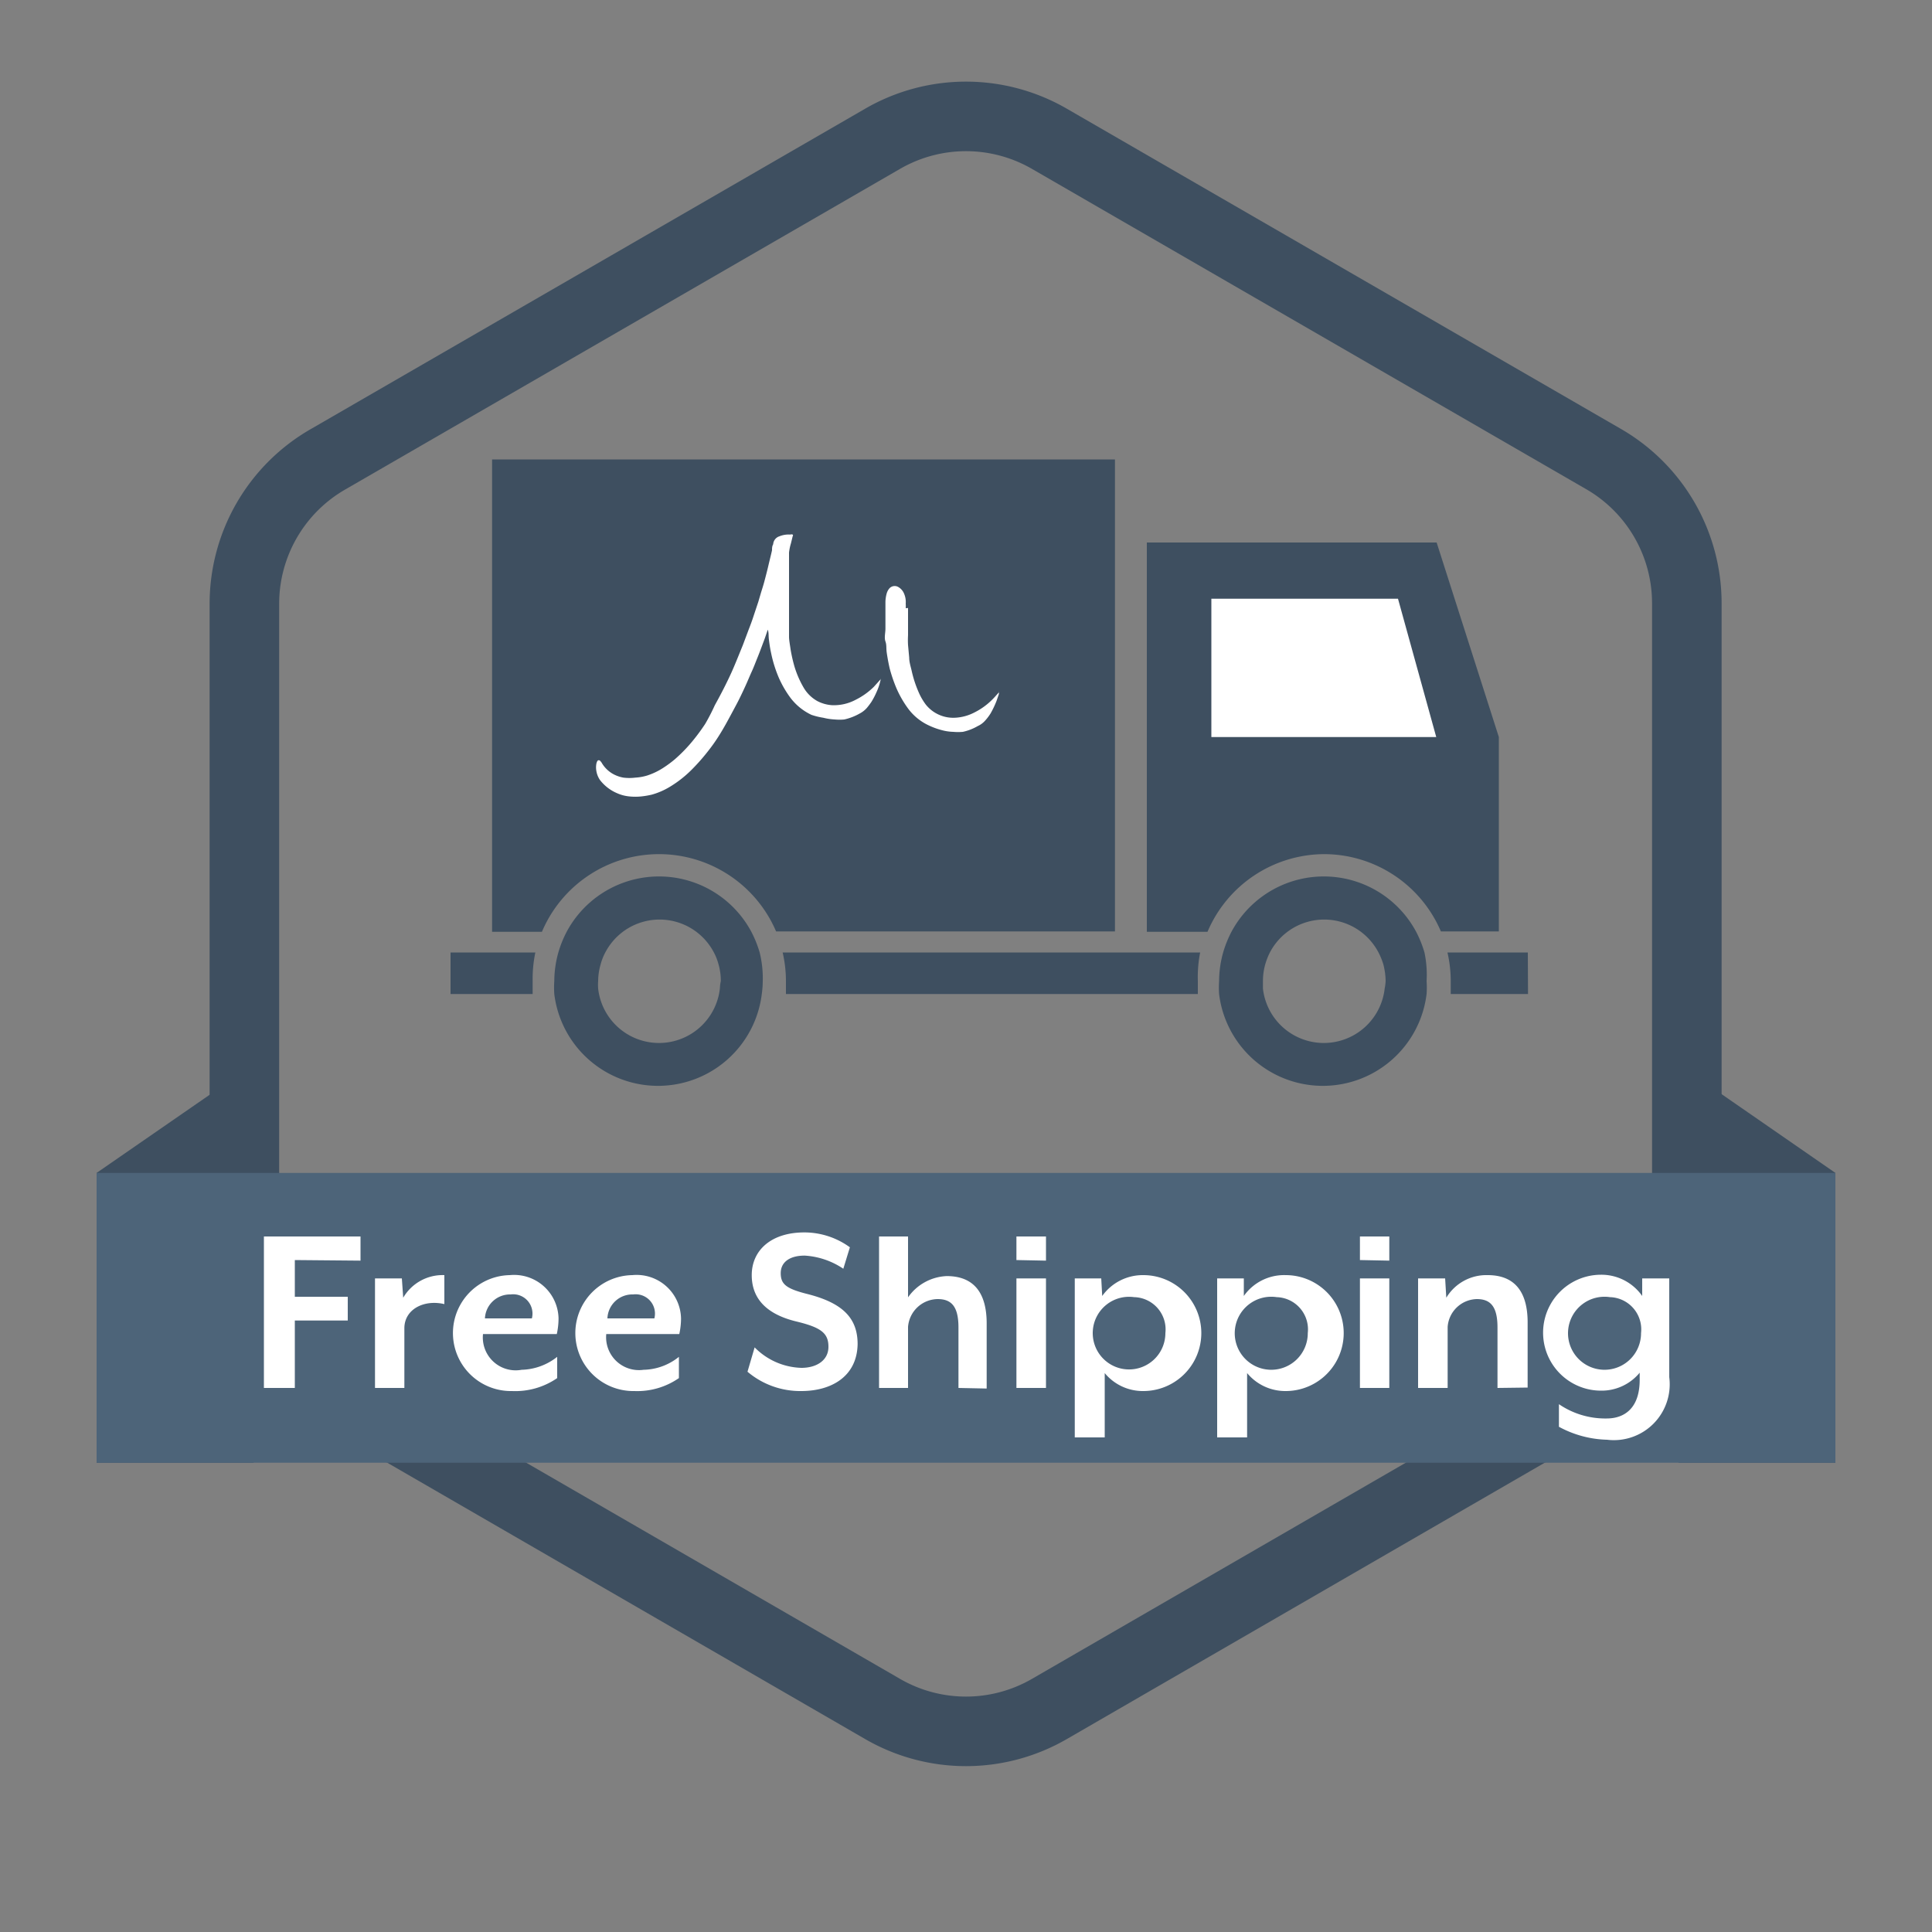 <svg id="Layer_1" data-name="Layer 1" xmlns="http://www.w3.org/2000/svg" viewBox="0 0 100 100"><rect x="0" y="0" width="100" height="100" fill="#808080" stroke="none"/><defs><style>.cls-1{fill:none;stroke:#3e4f60;stroke-miterlimit:10;stroke-width:3.6px;}.cls-2{fill:#3e4f60;}.cls-3{fill:#4d6479;}.cls-4,.cls-5{fill:#fff;}.cls-5{fill-rule:evenodd;}</style></defs><title>single-item-icons</title><path class="cls-1" d="M12.65,31.23V64.4A8.62,8.62,0,0,0,17,71.87L45.69,88.46a8.62,8.62,0,0,0,8.62,0L83,71.87a8.62,8.62,0,0,0,4.31-7.47V31.23A8.62,8.62,0,0,0,83,23.76L54.31,7.18a8.62,8.62,0,0,0-8.62,0L17,23.76A8.62,8.62,0,0,0,12.65,31.23Z"/><polygon class="cls-2" points="13.13 75.71 5 75.71 5 60.71 13.13 55.09 13.13 75.71"/><polygon class="cls-2" points="86.88 75.71 95 75.71 95 60.71 86.88 55.09 86.88 75.71"/><rect class="cls-3" x="5" y="60.71" width="90" height="15"/><path class="cls-4" d="M15.26,65.22v1.9H18v1.23H15.26v3.49h-1.6V64h5v1.25Z"/><path class="cls-4" d="M20.93,68.75v3.09H19.41V66.17H20.8l.07,1A2.36,2.36,0,0,1,23,66V67.5C21.94,67.25,20.93,67.77,20.93,68.75Z"/><path class="cls-4" d="M28.82,69.05H25A1.7,1.7,0,0,0,27,70.9a3.08,3.08,0,0,0,1.84-.67v1.1A3.82,3.82,0,0,1,26.5,72a3,3,0,0,1-.11-6,2.3,2.3,0,0,1,2.52,2.24A3.81,3.81,0,0,1,28.82,69.05ZM26.43,67a1.3,1.3,0,0,0-1.33,1.24h2.43A1,1,0,0,0,26.43,67Z"/><path class="cls-4" d="M35.16,69.05H31.38a1.7,1.7,0,0,0,1.93,1.85,3,3,0,0,0,1.83-.67v1.1a3.78,3.78,0,0,1-2.31.67,3,3,0,0,1-.1-6,2.3,2.3,0,0,1,2.52,2.24A3.81,3.81,0,0,1,35.16,69.05ZM32.77,67a1.29,1.29,0,0,0-1.33,1.24h2.43A1,1,0,0,0,32.77,67Z"/><path class="cls-4" d="M41.48,72a4.22,4.22,0,0,1-2.79-1l.37-1.26a3.53,3.53,0,0,0,2.42,1.06c.79,0,1.4-.39,1.4-1.09s-.37-1-1.66-1.31C39.57,68,38.91,67.13,38.91,66c0-1.28,1-2.21,2.72-2.21a4,4,0,0,1,2.36.77l-.34,1.11a4,4,0,0,0-2-.68c-.78,0-1.24.34-1.24.91s.29.8,1.35,1.07c1.84.46,2.63,1.24,2.63,2.6C44.36,71.27,43,72,41.48,72Z"/><path class="cls-4" d="M49.61,71.84V68.71c0-1.11-.38-1.47-1.08-1.47A1.56,1.56,0,0,0,47,68.68v3.16H45.5V64H47v3.15a2.57,2.57,0,0,1,2-1.1c1.51,0,2.07,1,2.07,2.45v3.37Z"/><path class="cls-4" d="M52.61,65.22V64h1.53v1.25Zm0,6.62V66.17h1.53v5.67Z"/><path class="cls-4" d="M59.18,72a2.55,2.55,0,0,1-2-.93V74.4H55.63V66.17H57l.05.91A2.58,2.58,0,0,1,59.18,66a3,3,0,0,1,0,6Zm-.48-4.86A1.88,1.88,0,1,0,60.32,69,1.67,1.67,0,0,0,58.7,67.14Z"/><path class="cls-4" d="M66.55,72a2.56,2.56,0,0,1-2-.93V74.4H63V66.17h1.38l0,.91A2.55,2.55,0,0,1,66.55,66a3,3,0,0,1,0,6Zm-.47-4.86A1.89,1.89,0,1,0,67.69,69,1.67,1.67,0,0,0,66.08,67.14Z"/><path class="cls-4" d="M70.39,65.22V64h1.52v1.25Zm0,6.62V66.17h1.52v5.67Z"/><path class="cls-4" d="M77.51,71.84V68.71c0-1.11-.38-1.47-1.07-1.47a1.55,1.55,0,0,0-1.51,1.44v3.16H73.4V66.17h1.4l.06,1A2.42,2.42,0,0,1,77,66c1.51,0,2.07,1,2.07,2.45v3.37Z"/><path class="cls-4" d="M83.18,74.52a5.49,5.49,0,0,1-2.49-.67V72.68a4.25,4.25,0,0,0,2.47.74c.94,0,1.71-.55,1.71-2v-.37a2.55,2.55,0,0,1-2,.93,3,3,0,0,1,0-6A2.58,2.58,0,0,1,85,67.08l0-.91H86.4v5.11A2.89,2.89,0,0,1,83.18,74.52Zm.15-7.38A1.89,1.89,0,1,0,84.94,69,1.67,1.67,0,0,0,83.33,67.14Z"/><path class="cls-2" d="M34.11,44.21a6.59,6.59,0,0,1,6.06,4H57.71V23.78H25.47V48.23h2.58A6.58,6.58,0,0,1,34.11,44.21Z"/><path class="cls-2" d="M68.52,44.21a6.58,6.58,0,0,1,6.06,4h3V38.15L74.36,28.08h-15V48.23h3.14A6.59,6.59,0,0,1,68.52,44.21Z"/><path class="cls-2" d="M62.12,49.3H40.51a6.58,6.58,0,0,1,.17,1.48c0,.23,0,.45,0,.67H62c0-.22,0-.44,0-.67A6.58,6.58,0,0,1,62.12,49.3Z"/><path class="cls-2" d="M27.71,49.3H23.32v2.15h4.25c0-.22,0-.44,0-.67A6.58,6.58,0,0,1,27.71,49.3Z"/><path class="cls-2" d="M79.08,49.3H74.92a6.58,6.58,0,0,1,.17,1.48c0,.23,0,.45,0,.67h4Z"/><path class="cls-2" d="M73.73,49.3a5.84,5.84,0,0,0-.43-1.07,5.42,5.42,0,0,0-9.56,0,5.84,5.84,0,0,0-.43,1.07,5.57,5.57,0,0,0-.21,1.48,4.91,4.91,0,0,0,0,.67,5.41,5.41,0,0,0,10.74,0,4.91,4.91,0,0,0,0-.67A5.57,5.57,0,0,0,73.73,49.3Zm-2.06,1.87a3.17,3.17,0,0,1-6.3,0c0-.13,0-.26,0-.39a3.15,3.15,0,0,1,.12-.87,3.45,3.45,0,0,1,.25-.63,3.17,3.17,0,0,1,5.6,0,3.48,3.48,0,0,1,.26.63,3.58,3.58,0,0,1,.12.87A2.56,2.56,0,0,1,71.67,51.17Z"/><path class="cls-2" d="M39.32,49.3a5.84,5.84,0,0,0-.43-1.07,5.42,5.42,0,0,0-9.56,0,5.84,5.84,0,0,0-.43,1.07,5.57,5.57,0,0,0-.21,1.48,4.91,4.91,0,0,0,0,.67,5.41,5.41,0,0,0,10.74,0,4.91,4.91,0,0,0,.05-.67A5.57,5.57,0,0,0,39.32,49.3Zm-2.06,1.87a3.17,3.17,0,0,1-6.3,0,2.56,2.56,0,0,1,0-.39,3.16,3.16,0,0,1,.13-.87,2.85,2.85,0,0,1,.25-.63,3.17,3.17,0,0,1,5.6,0,2.85,2.85,0,0,1,.25.63,3.15,3.15,0,0,1,.12.87C37.28,50.91,37.27,51,37.26,51.17Z"/><polygon class="cls-4" points="74.34 38.15 62.7 38.15 62.7 30.99 72.36 30.99 74.34 38.15"/><path class="cls-5" d="M45.57,35.14a.1.1,0,0,1,0,.09,2.93,2.93,0,0,1-.2.59,3.93,3.93,0,0,1-.26.5,3.81,3.81,0,0,1-.24.32,1.28,1.28,0,0,1-.37.29,2.89,2.89,0,0,1-.8.31,2.63,2.63,0,0,1-.49,0,3.11,3.11,0,0,1-.6-.09A3.58,3.58,0,0,1,42,37a2.92,2.92,0,0,1-1.1-.9,5.38,5.38,0,0,1-.58-1,6.64,6.64,0,0,1-.41-1.31c-.05-.22-.08-.44-.11-.67s0-.35-.06-.53c0,0,0,0,0,0l0,0c-.07.21-.14.42-.22.63s-.2.54-.31.81-.19.49-.3.73-.21.49-.32.73-.29.63-.45.93-.33.62-.5.93-.34.6-.53.89-.38.54-.59.8a10.27,10.27,0,0,1-.7.78,5.87,5.87,0,0,1-1.14.9,3.73,3.73,0,0,1-.94.41,4.34,4.34,0,0,1-.52.09,3,3,0,0,1-.67,0,2,2,0,0,1-.6-.16,2.21,2.21,0,0,1-.89-.68,1.15,1.15,0,0,1-.19-.46,1.07,1.07,0,0,1,0-.4.5.5,0,0,1,.05-.13.09.09,0,0,1,.15,0,.47.47,0,0,1,.09.12,1.58,1.58,0,0,0,.57.55,1.74,1.74,0,0,0,.54.19,2.47,2.47,0,0,0,.61,0,2.6,2.6,0,0,0,.62-.11,3.52,3.52,0,0,0,.85-.41,5.79,5.79,0,0,0,.58-.43,8,8,0,0,0,.77-.77,10.15,10.15,0,0,0,.8-1.06A10.47,10.47,0,0,0,37,36.5c.25-.45.49-.91.71-1.37s.34-.76.5-1.15l.24-.59.3-.8c.09-.23.18-.47.26-.72l.24-.72.15-.51c.06-.19.12-.38.17-.57s.14-.53.2-.79.13-.53.19-.8c0-.1,0-.21.06-.31a.46.46,0,0,1,.32-.41,1.24,1.24,0,0,1,.38-.09,1.09,1.09,0,0,1,.18,0,.2.2,0,0,1,.13,0,.06.06,0,0,1,0,.08l-.09.37a2.73,2.73,0,0,0-.1.48l0,.34,0,.57c0,.13,0,.26,0,.38s0,.29,0,.43,0,.33,0,.5l0,.63c0,.18,0,.37,0,.55s0,.31,0,.46,0,.33,0,.5.05.43.08.65a8,8,0,0,0,.19.85,5,5,0,0,0,.48,1.12,1.89,1.89,0,0,0,.72.71,1.91,1.91,0,0,0,.75.21,2.39,2.39,0,0,0,1.23-.28,3.66,3.66,0,0,0,.94-.67l.36-.4A.06.06,0,0,1,45.57,35.14Z"/><path class="cls-5" d="M47,31.47c0,.21,0,.42,0,.63s0,.52,0,.78a4.36,4.36,0,0,0,0,.51l.06.65c0,.23.08.47.13.69a5.9,5.9,0,0,0,.36,1.1,3.14,3.14,0,0,0,.37.64,1.82,1.82,0,0,0,1.51.68,2.42,2.42,0,0,0,1-.27,3.53,3.53,0,0,0,.94-.68c.12-.12.22-.24.33-.36l0-.06,0,0a.05.05,0,0,1,0,.05.36.36,0,0,1,0,.1l-.12.35a4.85,4.85,0,0,1-.31.65,2.55,2.55,0,0,1-.29.38,1.11,1.11,0,0,1-.37.27,2.68,2.68,0,0,1-.77.3,2.81,2.81,0,0,1-.5,0,2.49,2.49,0,0,1-.6-.09,3.71,3.71,0,0,1-.66-.24,2.79,2.79,0,0,1-1.08-.88,5.38,5.38,0,0,1-.61-1.07,7.76,7.76,0,0,1-.34-1c-.06-.26-.11-.53-.15-.8s0-.4-.07-.6,0-.44,0-.66,0-.36,0-.54,0-.26,0-.39,0-.3,0-.46a1.76,1.76,0,0,1,.07-.45.7.7,0,0,1,.13-.24.37.37,0,0,1,.44-.09.7.7,0,0,1,.33.37,1.08,1.08,0,0,1,.08.5,1.93,1.93,0,0,1,0,.24Z"/></svg>